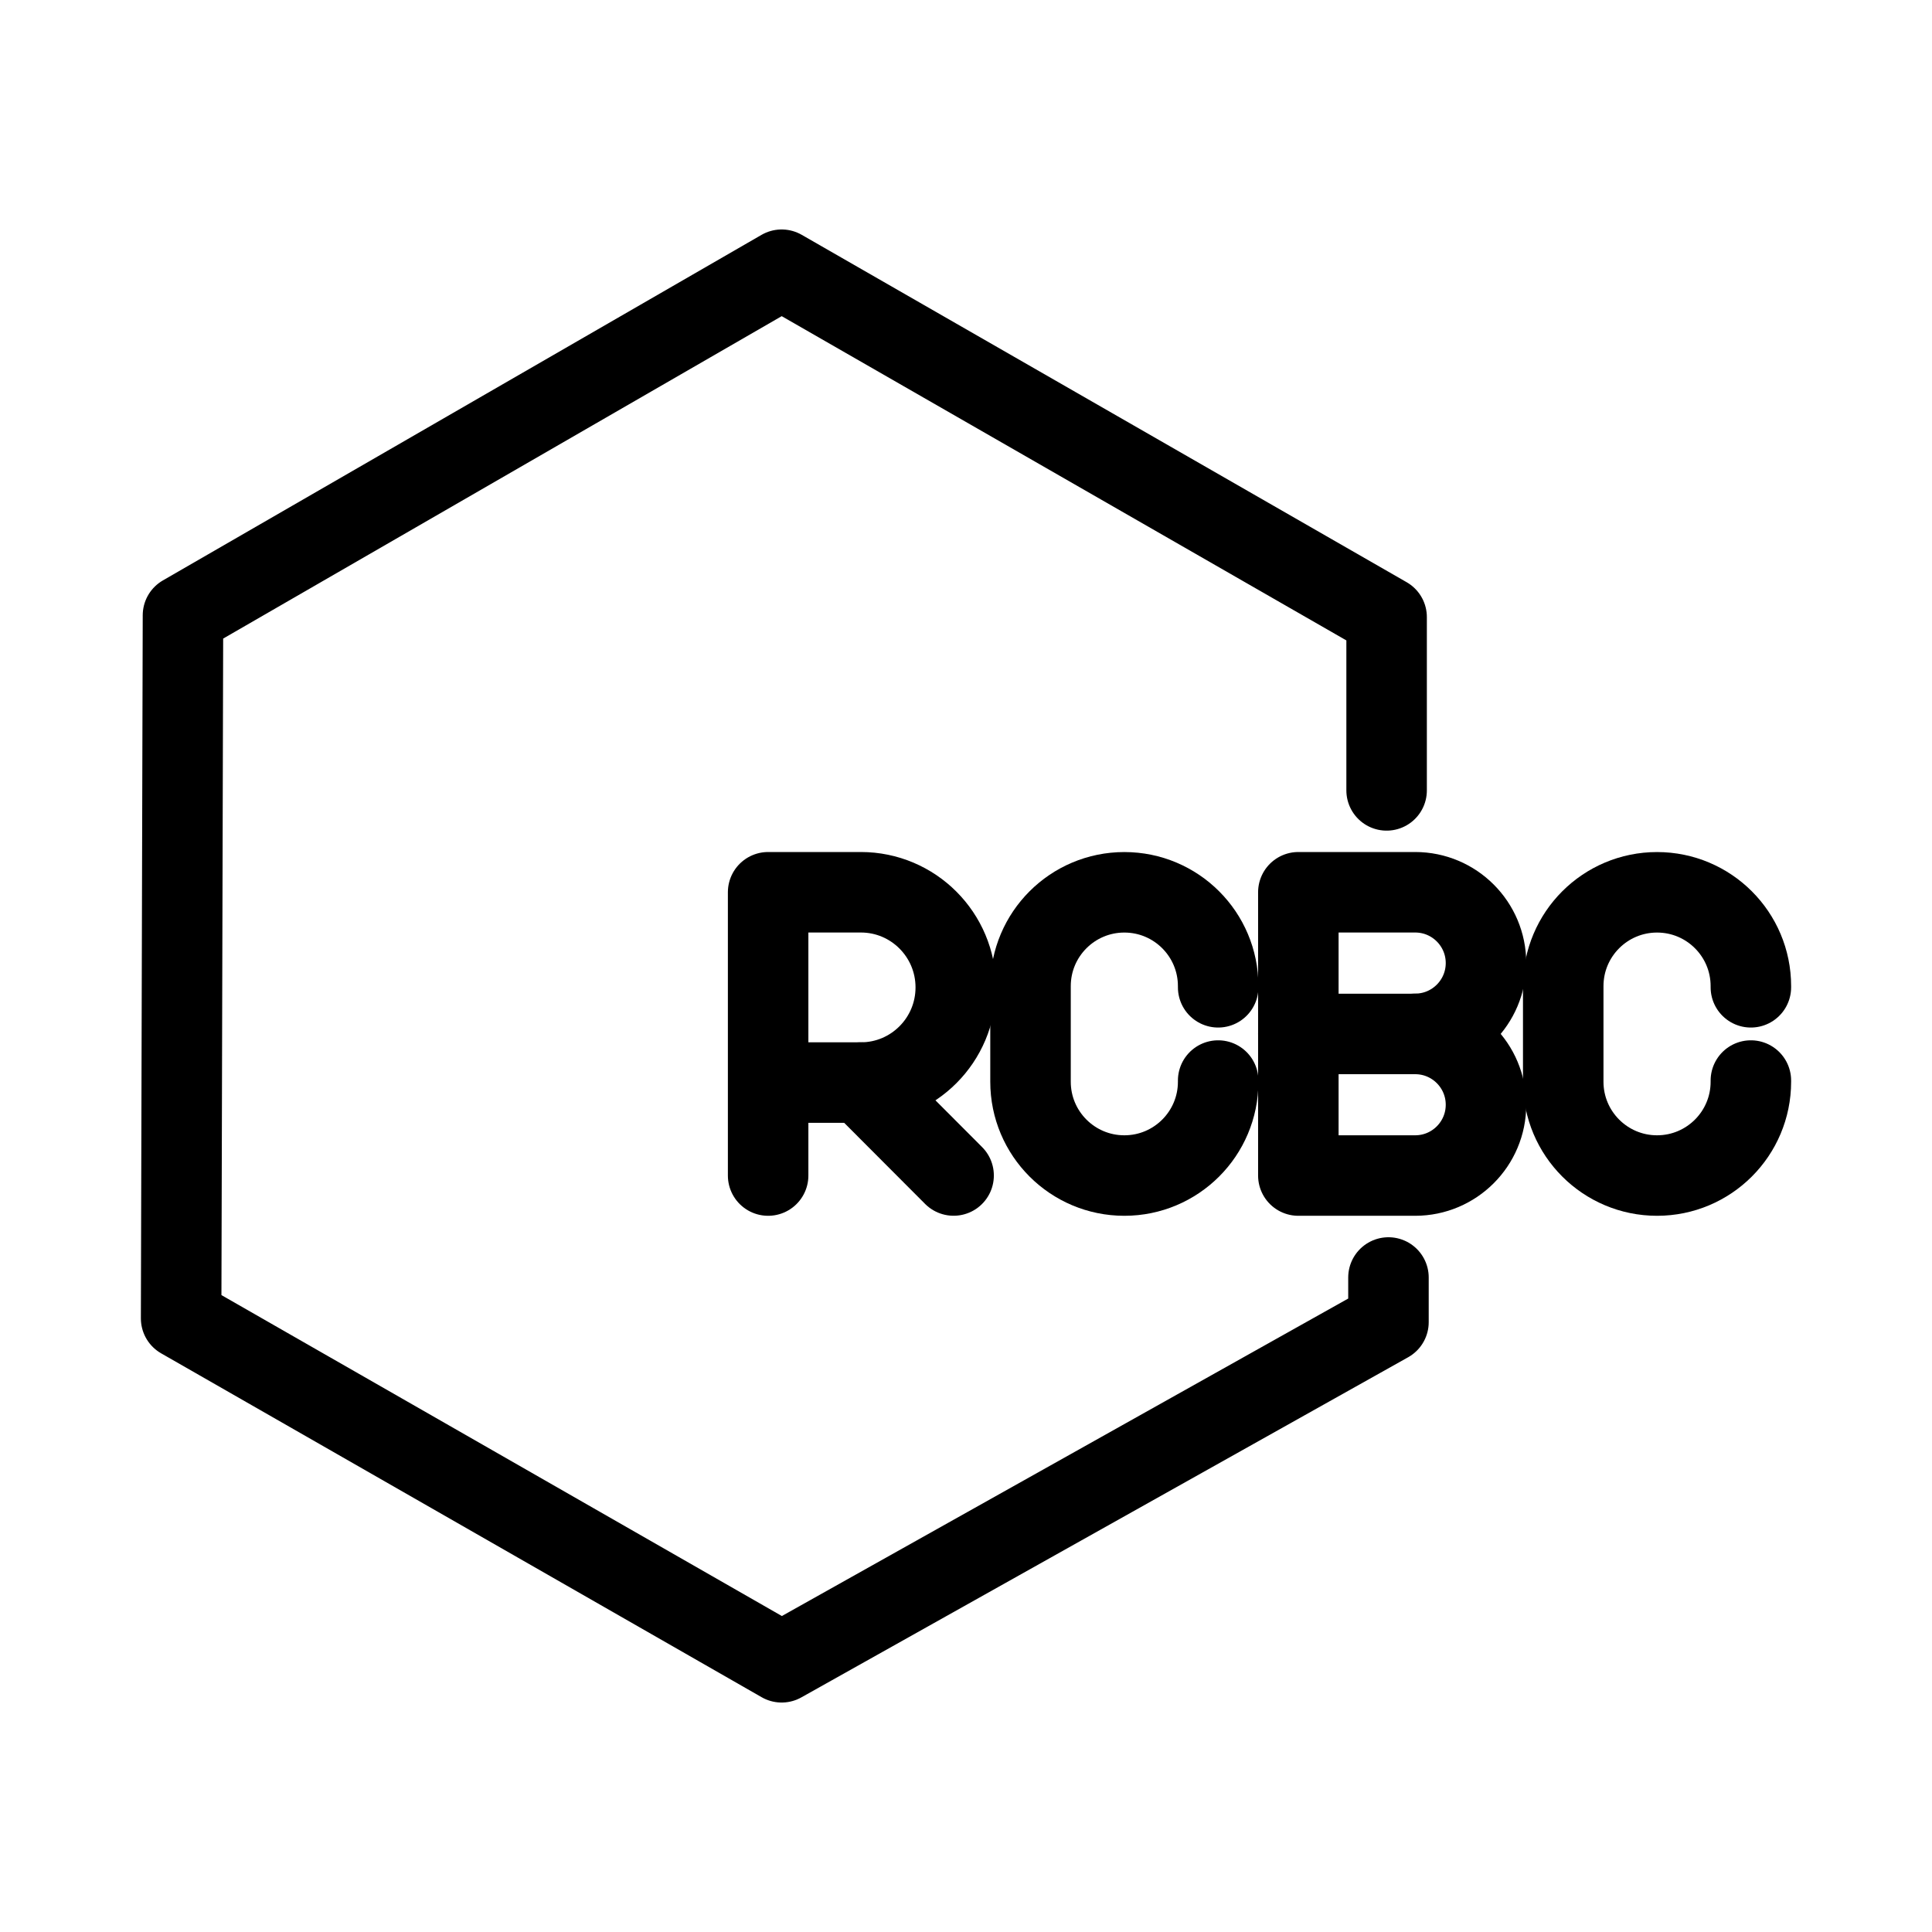 <?xml version="1.0" encoding="UTF-8"?><svg id="a" xmlns="http://www.w3.org/2000/svg" viewBox="0 0 48 48"><defs><style>.b{stroke-width:2px;fill:none;stroke:#000;stroke-linecap:round;stroke-linejoin:round;}</style></defs><path class="b" d="m34.45,19.637v-4.305l-15.03-8.631L4.546,15.287l-.046,17.468,14.92,8.544,15.076-8.451v-1.109"/><path class="b" d="m19.084,29.206v-7.038h2.304c1.302,0,2.358,1.058,2.358,2.364s-1.056,2.364-2.358,2.364h-2.304"/><line class="b" x1="21.388" y1="26.896" x2="23.692" y2="29.205"/><path class="b" d="m30.265,26.846v.029c0,1.288-1.044,2.331-2.331,2.331h0c-1.288,0-2.331-1.044-2.331-2.331v-2.375c0-1.288,1.044-2.331,2.331-2.331h0c1.288,0,2.331,1.044,2.331,2.331v.029"/><path class="b" d="m43.5,26.846v.029c0,1.288-1.044,2.331-2.331,2.331h0c-1.288,0-2.331-1.044-2.331-2.331v-2.375c0-1.288,1.044-2.331,2.331-2.331h0c1.288,0,2.331,1.044,2.331,2.331v.029"/><path class="b" d="m35.16,25.688c.972,0,1.759.788,1.759,1.759s-.788,1.759-1.759,1.759h-2.903v-7.038h2.903c.972,0,1.759.788,1.759,1.759s-.788,1.759-1.759,1.759h0Z"/><line class="b" x1="35.16" y1="25.688" x2="32.257" y2="25.688"/></svg>